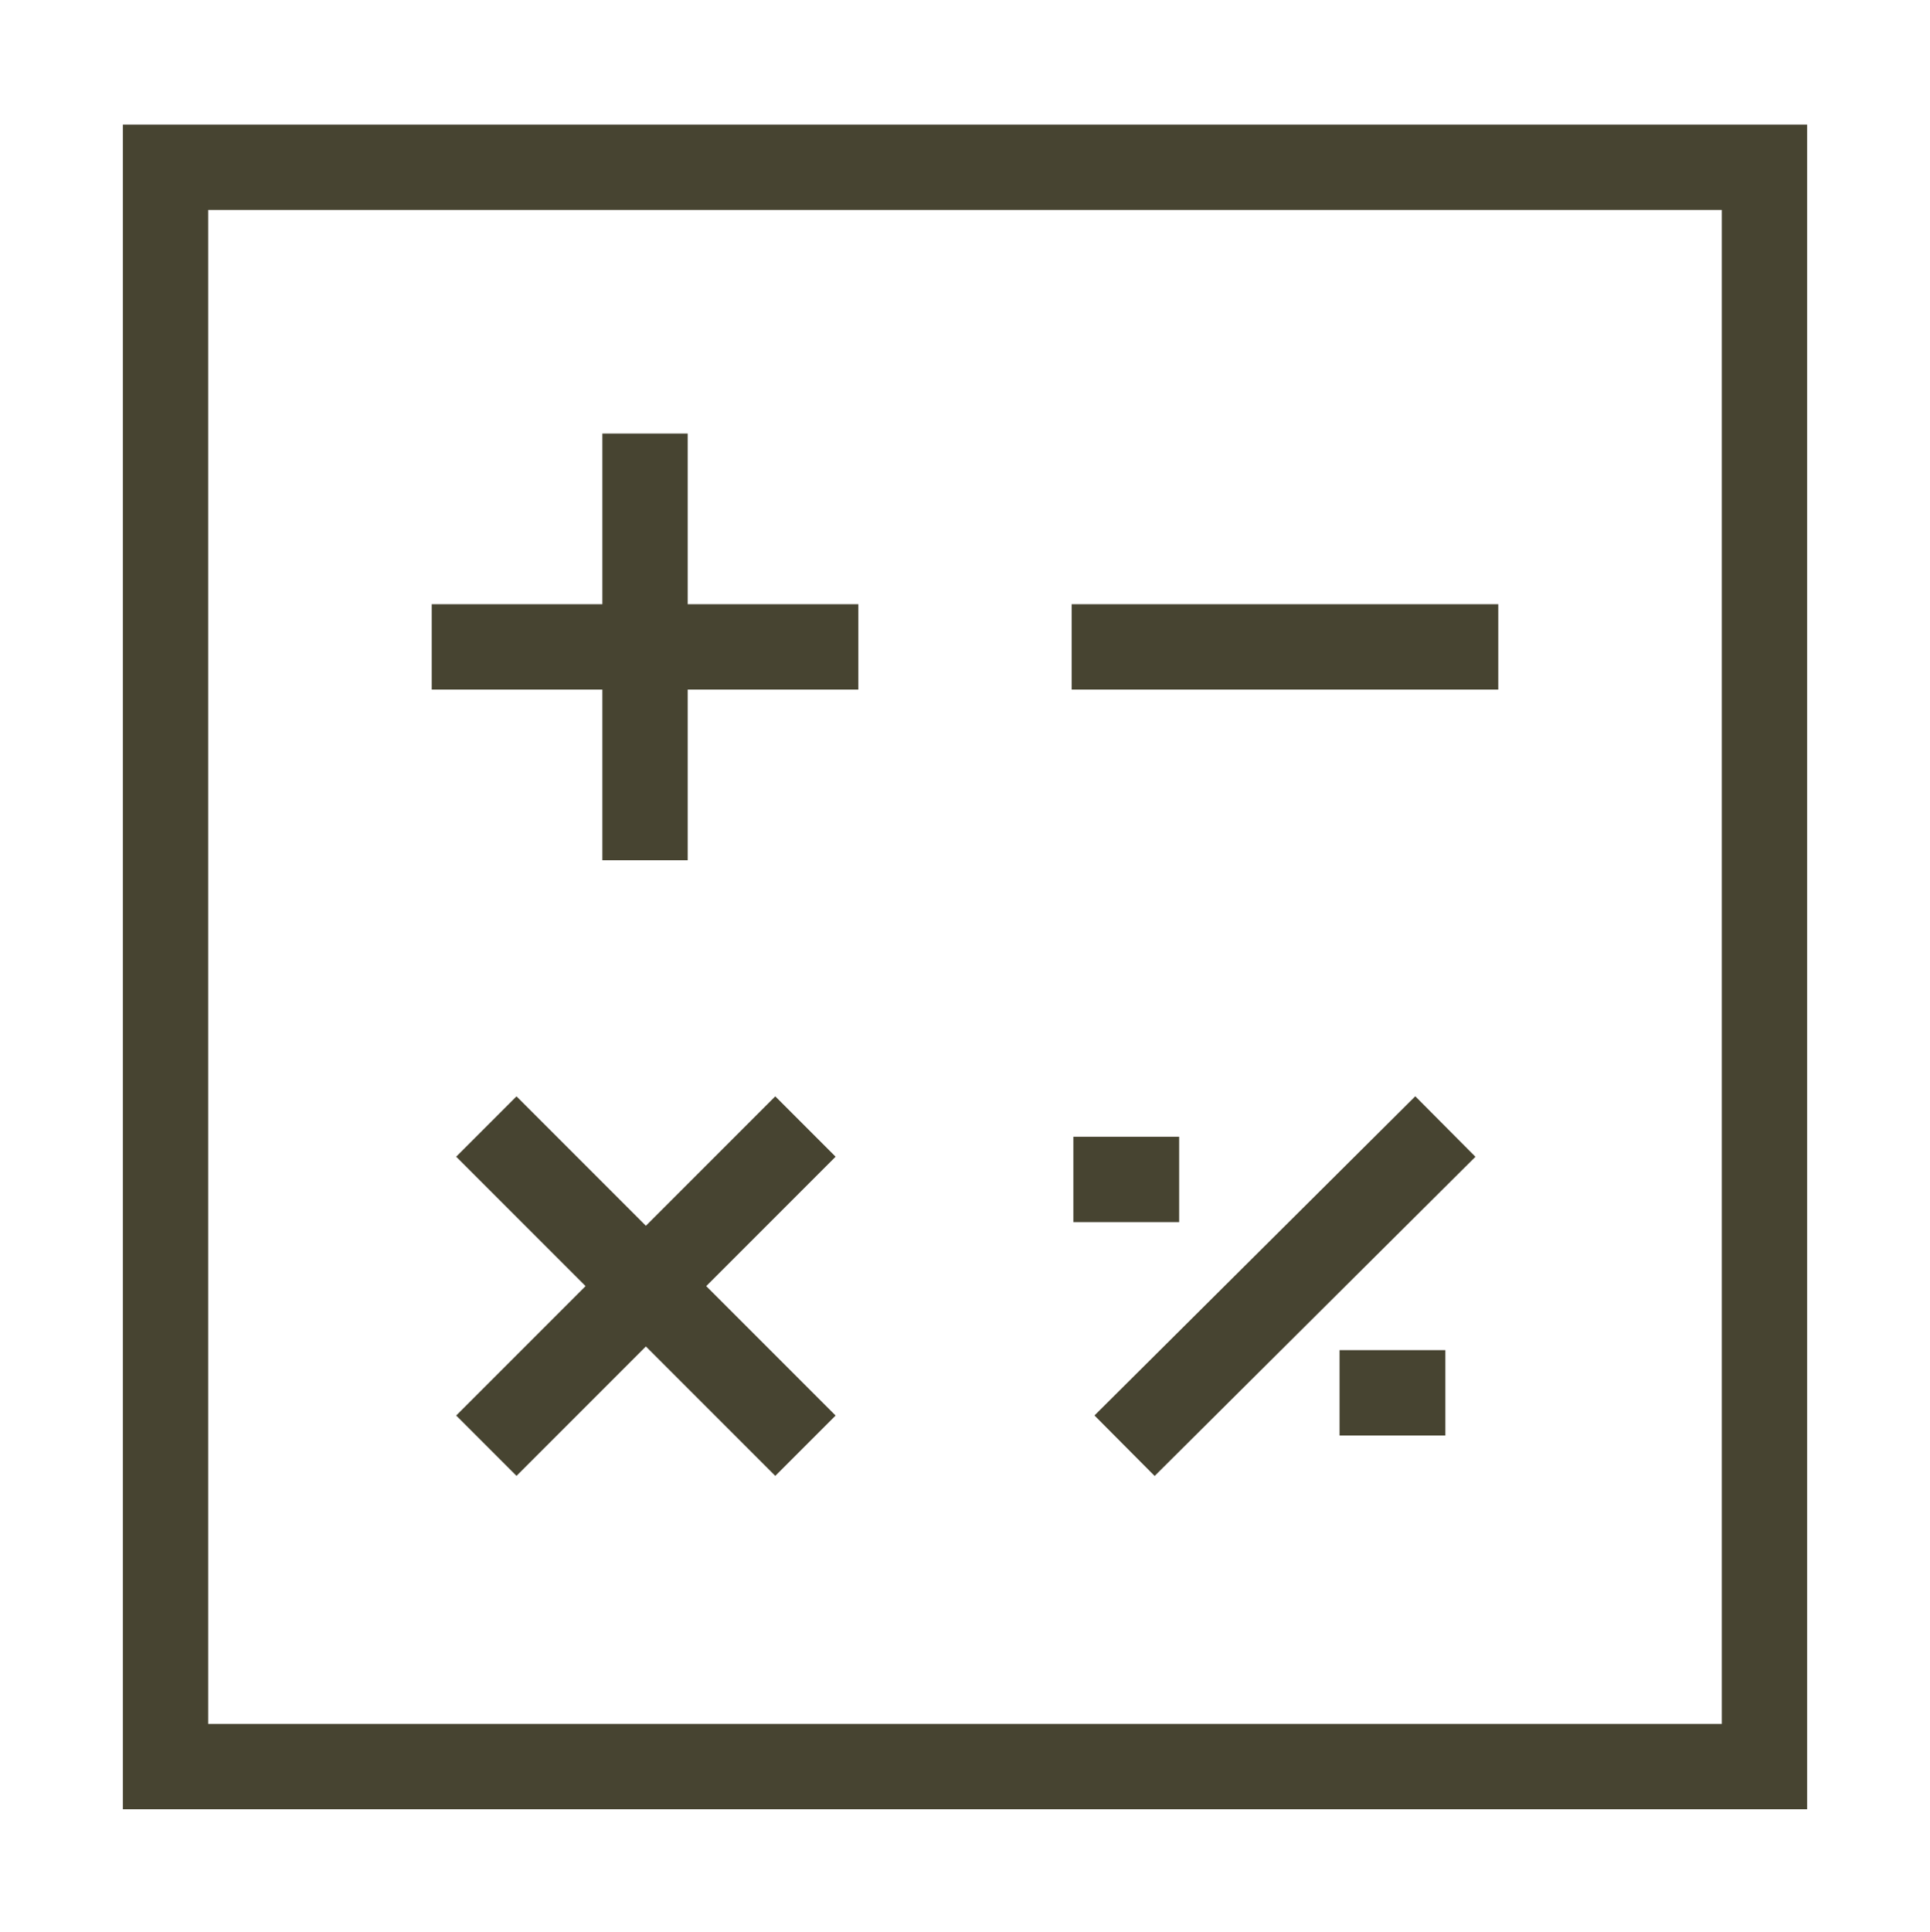 <?xml version="1.0" encoding="utf-8"?>
<!-- Generator: Adobe Illustrator 19.2.1, SVG Export Plug-In . SVG Version: 6.00 Build 0)  -->
<svg version="1.1" id="Layer_1" xmlns="http://www.w3.org/2000/svg" xmlns:xlink="http://www.w3.org/1999/xlink" x="0px" y="0px"
	 viewBox="0 0 113.1 113.2" style="enable-background:new 0 0 113.1 113.2;" xml:space="preserve">
<style type="text/css">
	.st0{clip-path:url(#SVGID_2_);fill:none;stroke:#474431;stroke-width:5;stroke-miterlimit:10;}
</style>
<g>
	<defs>
		<rect id="SVGID_1_" x="6.4" y="6.5" width="100.3" height="100.3"/>
	</defs>
	<clipPath id="SVGID_2_">
		<use xlink:href="#SVGID_1_"  style="overflow:visible;"/>
	</clipPath>
	<path class="st0" d="M47.2,84.7L28.5,66 M65.9,84.7L84.7,66 M28.5,84.7L47.2,66 M84.7,81.6h-6.2 M69.1,69.1h-6.2 M87.8,37.9h-25
		 M50.3,37.9h-25 M37.8,50.4v-25 M9.7,103.5h93.7V9.8H9.7V103.5z"/>
</g>
</svg>
